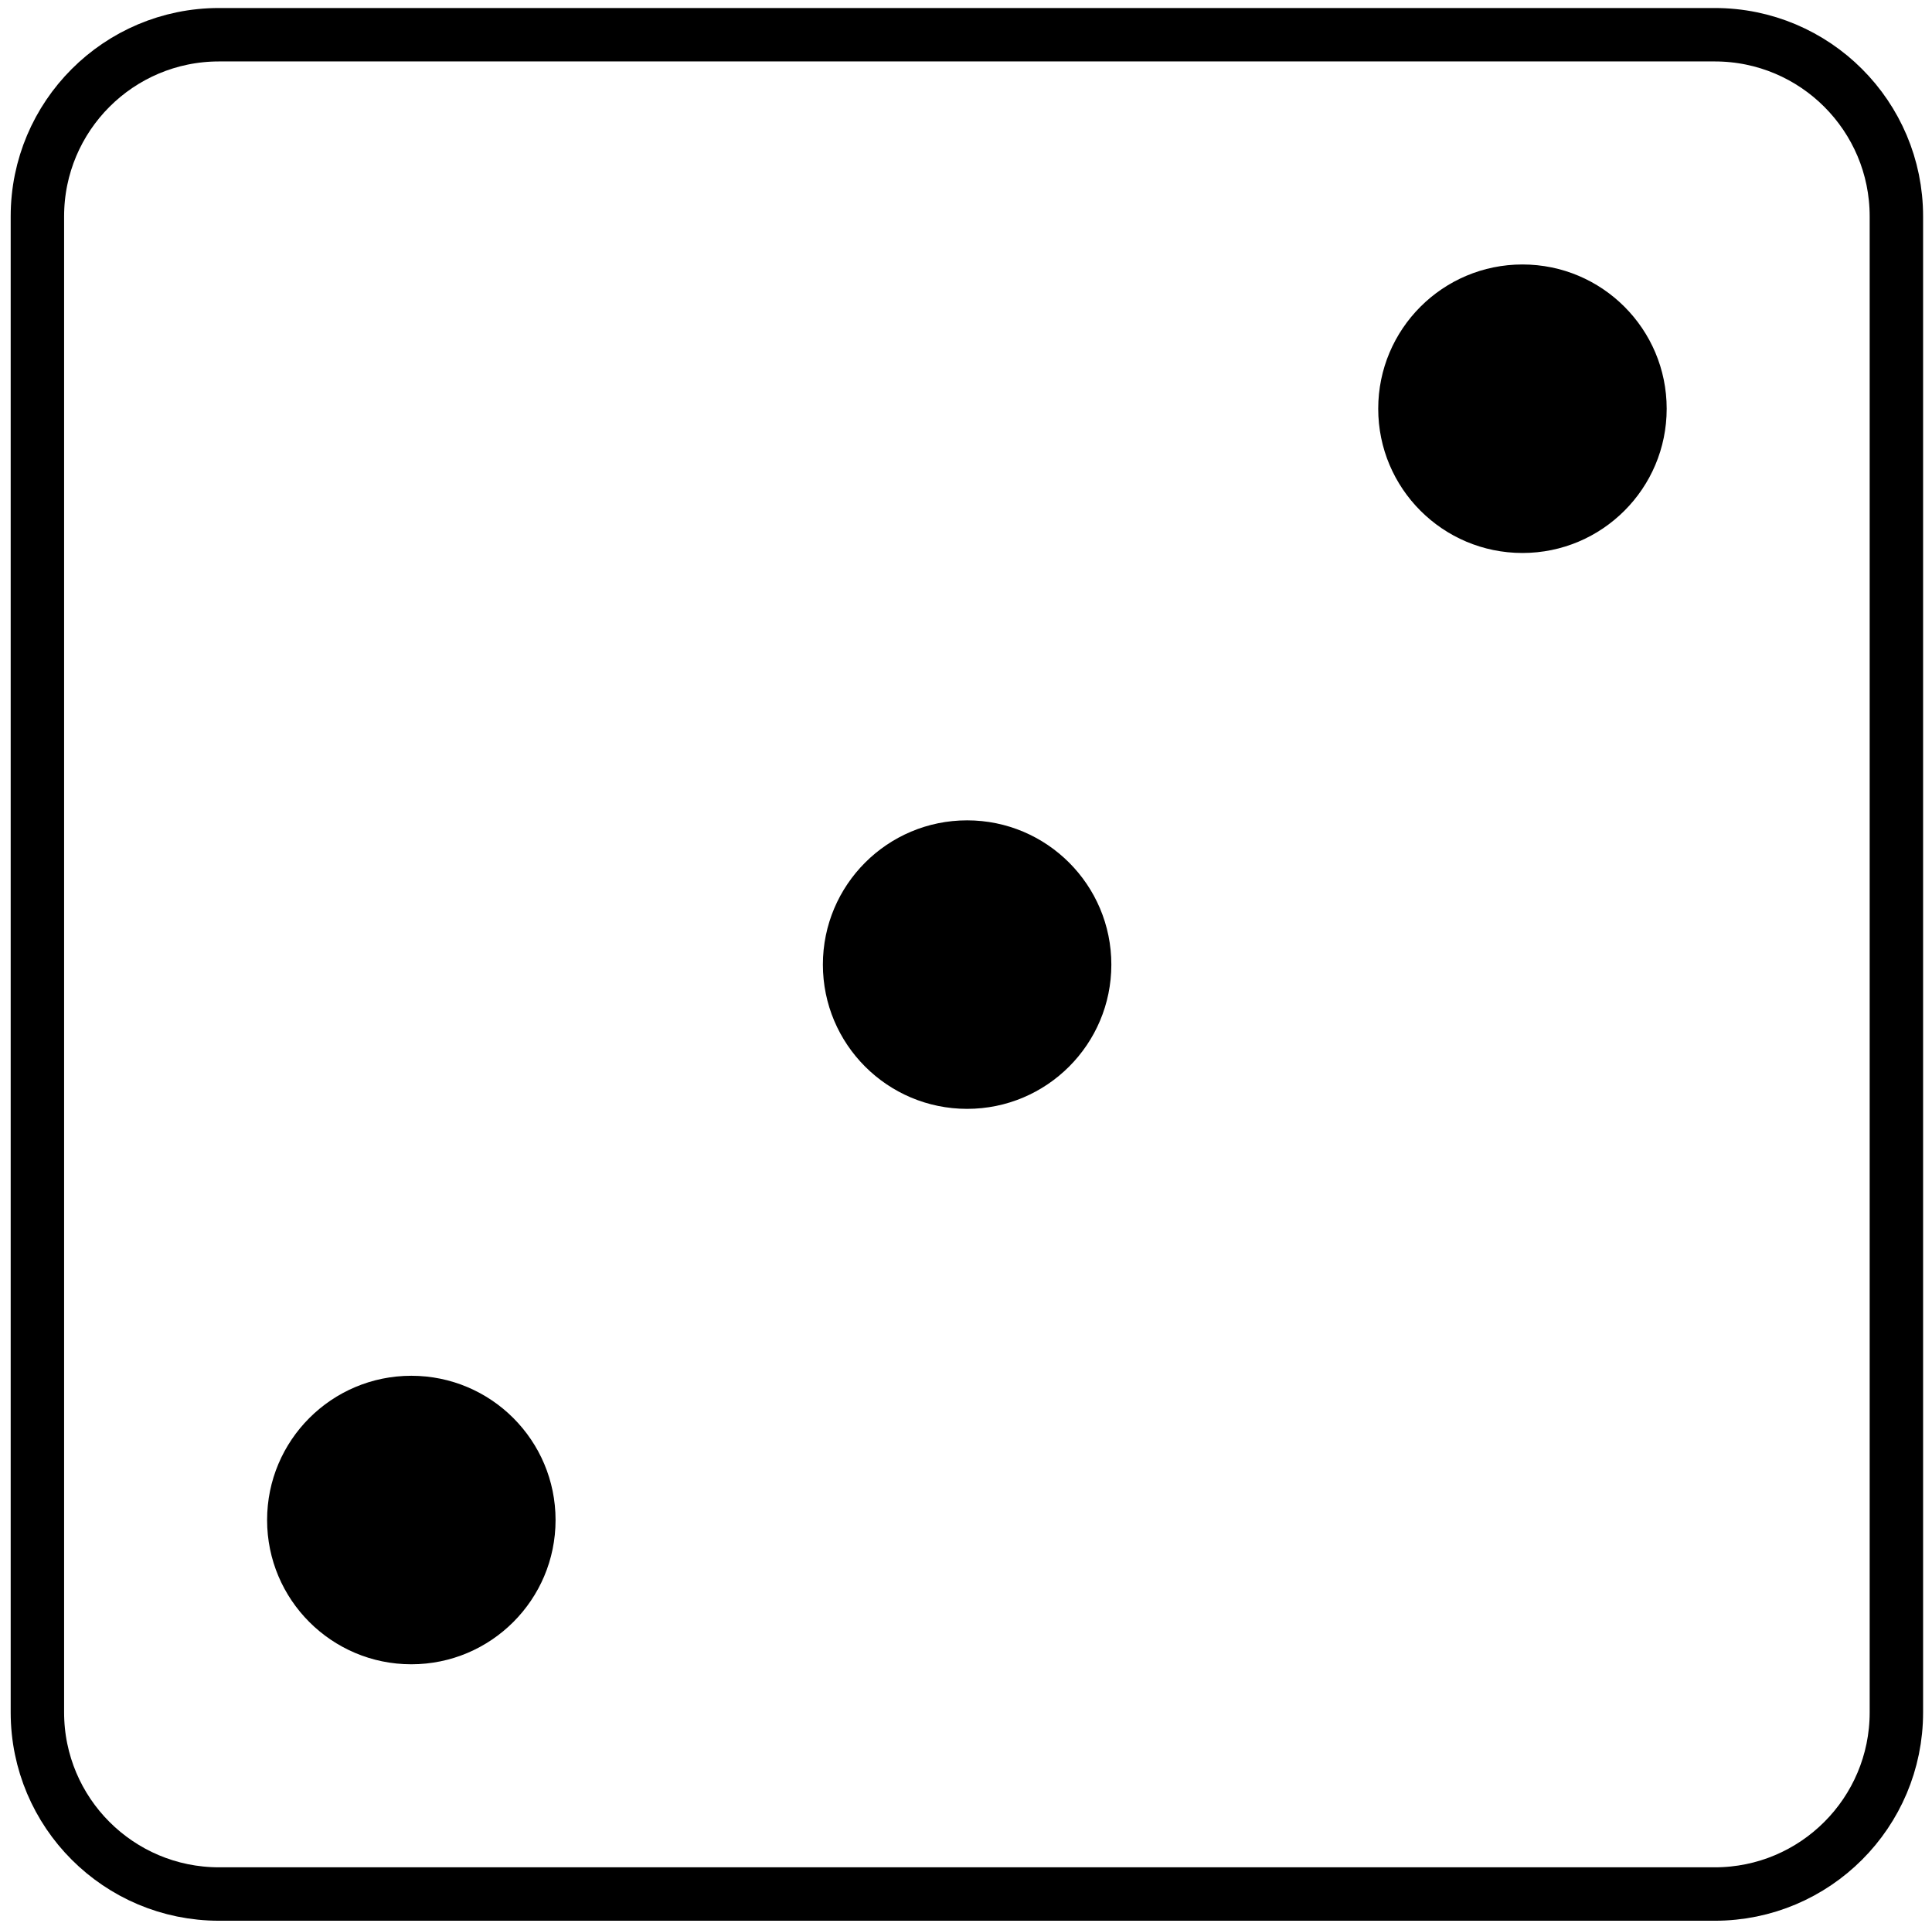 <?xml version="1.0" encoding="utf-8"?>
<!-- Generator: Adobe Illustrator 16.0.0, SVG Export Plug-In . SVG Version: 6.00 Build 0)  -->
<!DOCTYPE svg PUBLIC "-//W3C//DTD SVG 1.1//EN" "http://www.w3.org/Graphics/SVG/1.1/DTD/svg11.dtd">
<svg version="1.1" id="Capa_1" xmlns="http://www.w3.org/2000/svg" xmlns:xlink="http://www.w3.org/1999/xlink" x="0px" y="0px"
	 width="361.667px" height="361.167px" viewBox="0 0 361.667 361.167" enable-background="new 0 0 361.667 361.167"
	 xml:space="preserve">
<path fill="none" stroke="#000000" stroke-width="10" stroke-miterlimit="10" d="M355,320.5c0,18.777-15.223,34-34,34H41
	c-18.778,0-34-15.223-34-34v-280c0-18.778,15.222-34,34-34h280c18.777,0,34,15.222,34,34V320.5z"/>
<circle cx="77" cy="284.5" r="27"/>
<circle cx="285" cy="76.5" r="27"/>
<circle cx="181.042" cy="180.542" r="27"/>
</svg>
